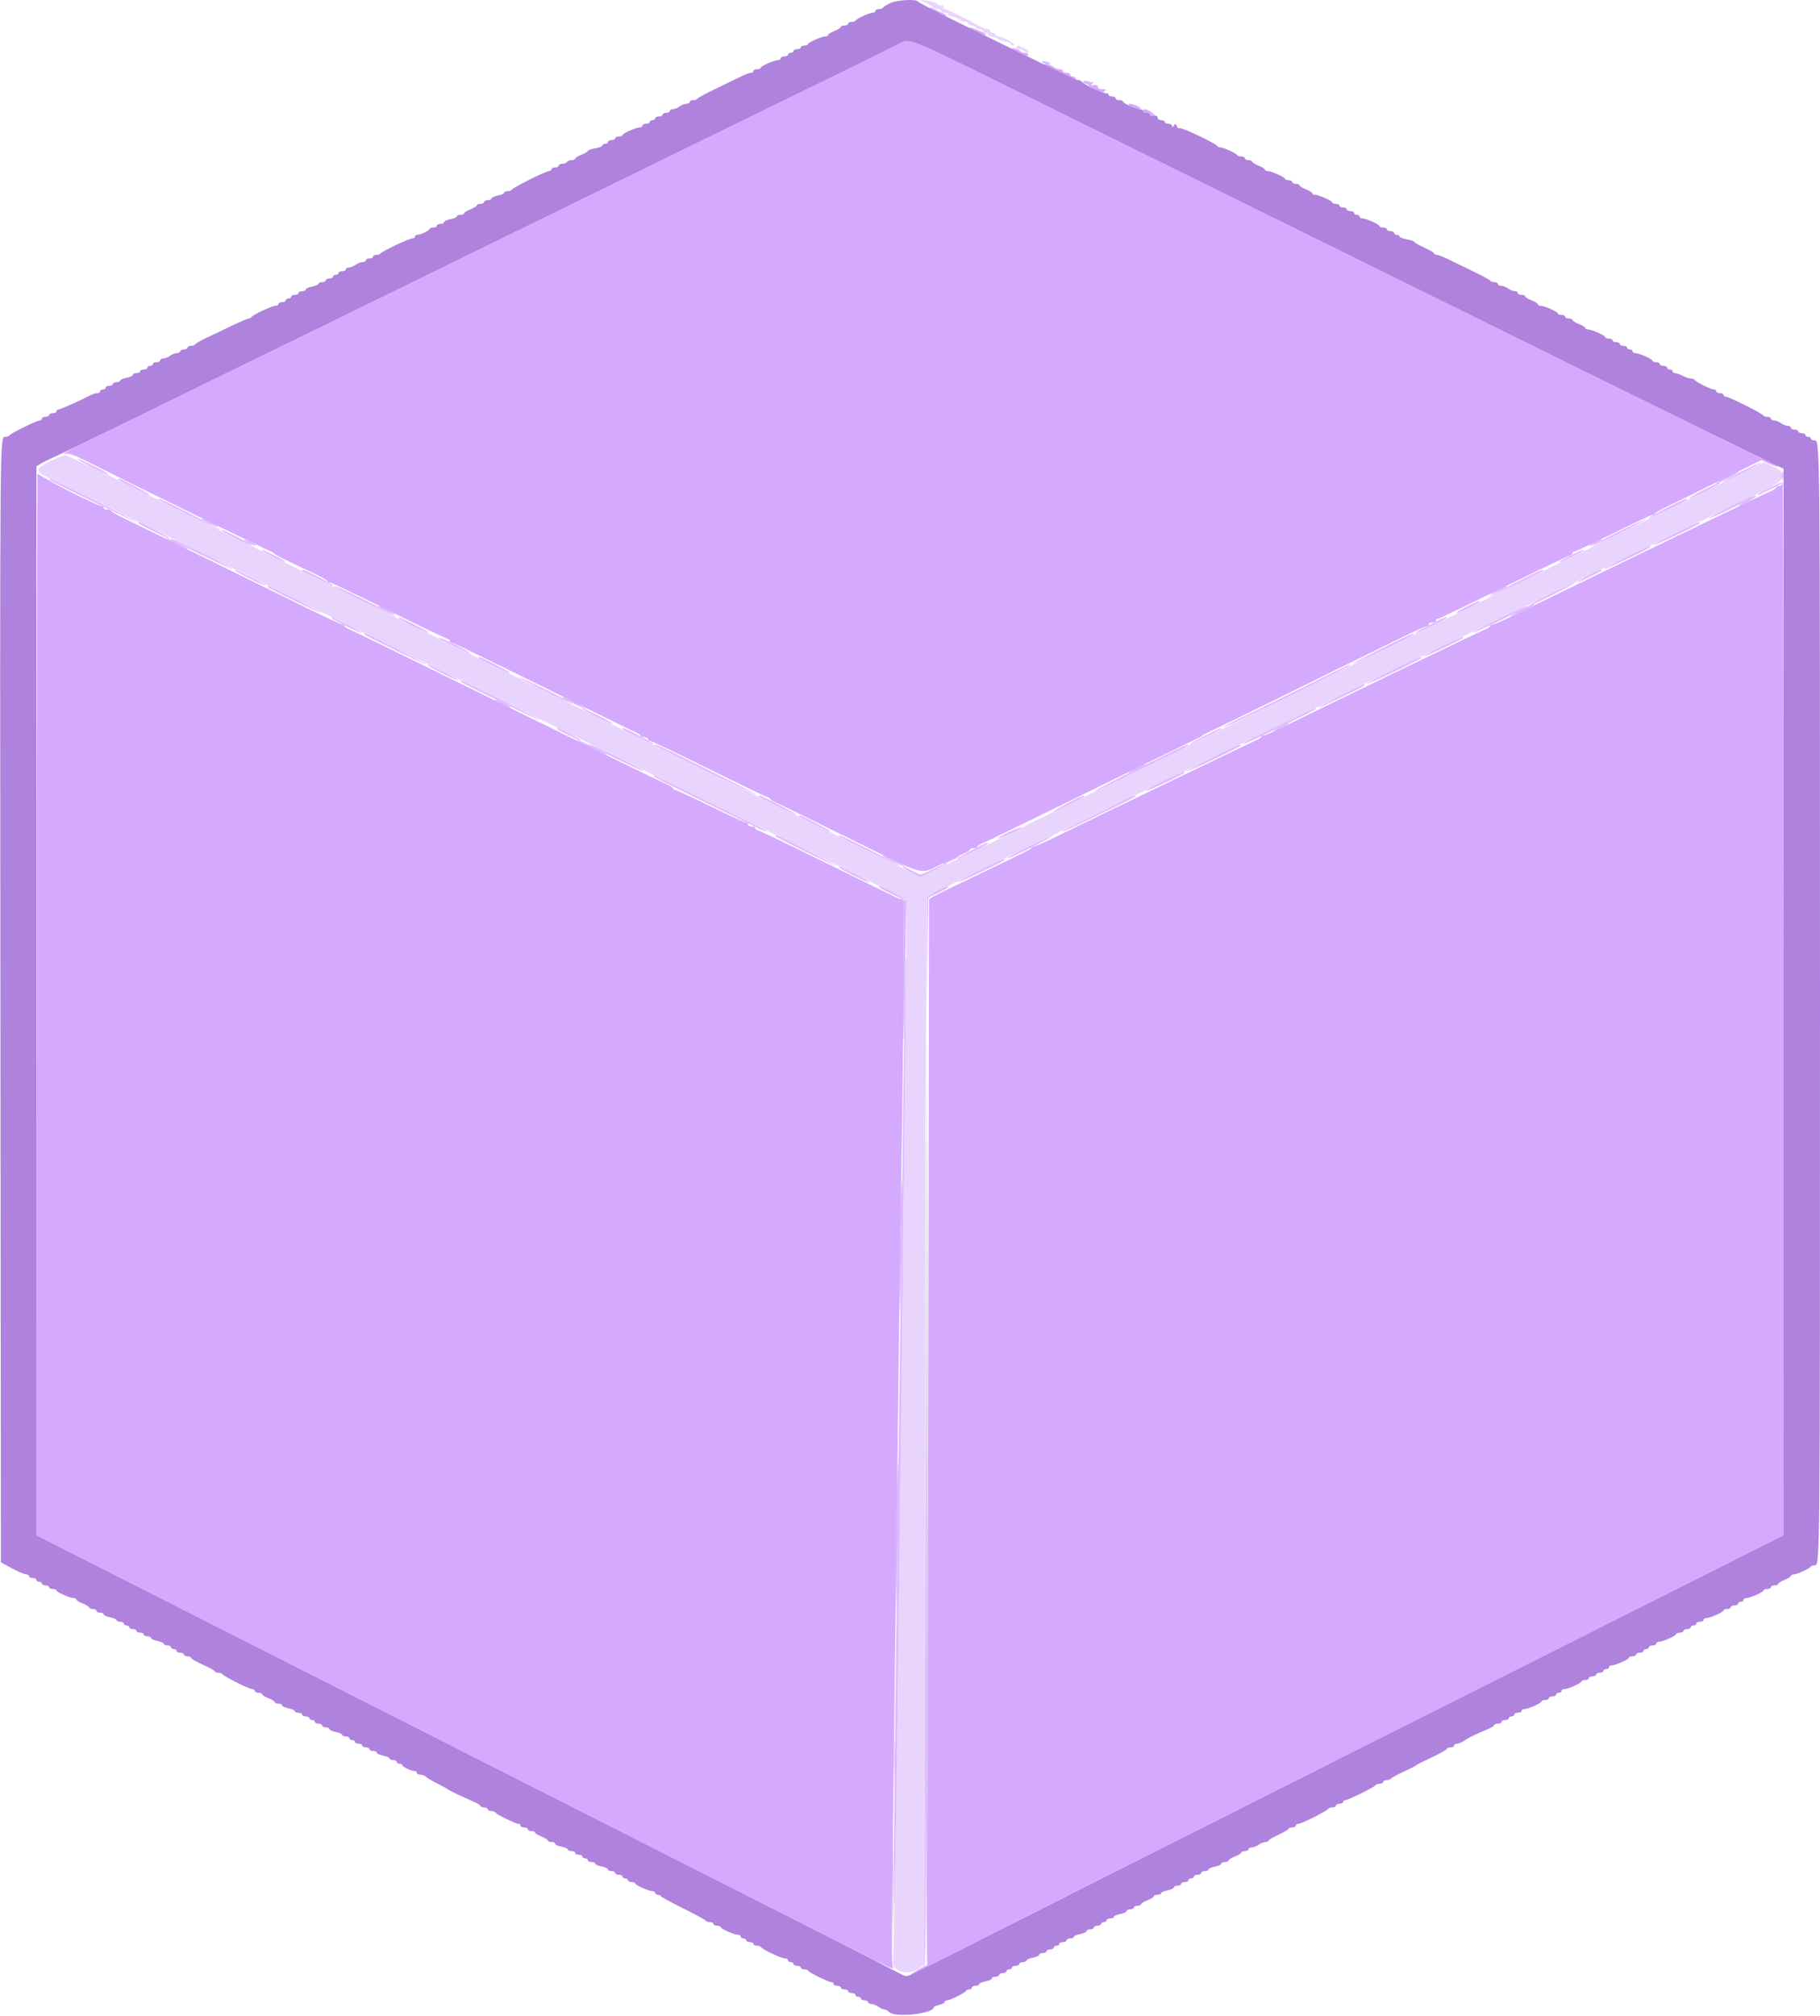 <?xml version="1.0" encoding="UTF-8" standalone="no"?>
<svg
   id="svg"
   version="1.1"
   width="400"
   height="442.963"
   viewBox="0, 0, 400,442.963"
   sodipodi:docname="qm.svg"
   inkscape:version="1.2.2 (b0a8486, 2022-12-01)"
   xmlns:inkscape="http://www.inkscape.org/namespaces/inkscape"
   xmlns:sodipodi="http://sodipodi.sourceforge.net/DTD/sodipodi-0.dtd"
   xmlns="http://www.w3.org/2000/svg"
   xmlns:svg="http://www.w3.org/2000/svg">
  <defs
     id="defs56" />
  <sodipodi:namedview
     id="namedview54"
     pagecolor="#505050"
     bordercolor="#eeeeee"
     borderopacity="1"
     inkscape:showpageshadow="0"
     inkscape:pageopacity="0"
     inkscape:pagecheckerboard="0"
     inkscape:deskcolor="#505050"
     showgrid="false"
     inkscape:zoom="1.2275"
     inkscape:cx="64.765784"
     inkscape:cy="185.33605"
     inkscape:window-width="931"
     inkscape:window-height="1036"
     inkscape:window-x="20"
     inkscape:window-y="20"
     inkscape:window-maximized="1"
     inkscape:current-layer="svg" />
  <g
     id="svgg"
     style="opacity:0.5">
    <path
       id="path0"
       d="M204.400 1.758 C 204.400 1.870,205.075 2.271,205.900 2.648 C 206.725 3.026,207.535 3.405,207.700 3.491 C 207.865 3.577,208.000 3.555,208.000 3.442 C 208.000 3.330,207.325 2.929,206.500 2.552 C 205.675 2.174,204.865 1.795,204.700 1.709 C 204.535 1.623,204.400 1.645,204.400 1.758 M213.295 6.207 C 213.786 6.733,216.800 7.983,216.800 7.661 C 216.800 7.496,216.125 7.100,215.300 6.782 C 214.475 6.464,213.620 6.133,213.400 6.047 C 213.180 5.961,213.133 6.033,213.295 6.207 M197.600 9.602 C 196.830 10.033,190.710 13.068,184.000 16.345 C 177.290 19.622,167.930 24.194,163.200 26.504 C 153.300 31.340,139.202 38.244,124.000 45.700 C 118.170 48.560,109.800 52.654,105.400 54.799 C 101.000 56.944,92.000 61.354,85.400 64.599 C 78.800 67.844,70.070 72.115,66.000 74.092 C 58.836 77.570,52.035 80.897,31.000 91.214 C 25.500 93.912,19.200 96.992,17.000 98.059 C 14.800 99.126,13.546 99.895,14.212 99.767 C 15.147 99.588,16.246 99.949,19.012 101.344 C 30.067 106.916,59.232 121.200,59.554 121.200 C 59.763 121.200,59.993 121.344,60.067 121.521 C 60.140 121.697,61.640 122.527,63.400 123.364 C 65.160 124.201,67.770 125.443,69.200 126.123 C 70.630 126.804,71.860 127.504,71.933 127.680 C 72.007 127.856,72.265 128.000,72.508 128.000 C 72.751 128.000,78.578 130.790,85.457 134.200 C 92.336 137.610,98.153 140.400,98.382 140.400 C 98.612 140.400,98.800 140.580,98.800 140.800 C 98.800 141.020,98.998 141.200,99.240 141.200 C 99.482 141.200,108.347 145.494,118.940 150.742 C 129.533 155.990,138.785 160.534,139.500 160.839 C 140.215 161.145,140.800 161.531,140.800 161.698 C 140.800 161.864,141.160 162.000,141.600 162.000 C 142.040 162.000,142.400 162.180,142.400 162.400 C 142.400 162.620,142.605 162.800,142.856 162.800 C 143.106 162.800,148.940 165.590,155.819 169.000 C 162.698 172.410,168.523 175.200,168.763 175.200 C 169.003 175.200,169.200 175.336,169.200 175.502 C 169.200 175.669,169.785 176.056,170.500 176.363 C 171.215 176.670,178.510 180.235,186.711 184.286 C 203.940 192.796,202.038 192.264,206.835 189.926 C 208.906 188.917,211.185 187.847,211.900 187.548 C 212.615 187.249,213.200 186.869,213.200 186.702 C 213.200 186.536,213.560 186.400,214.000 186.400 C 214.440 186.400,214.800 186.264,214.800 186.098 C 214.800 185.931,215.385 185.549,216.100 185.247 C 216.815 184.946,221.990 182.449,227.600 179.699 C 233.210 176.949,243.290 172.008,250.000 168.718 C 256.710 165.429,262.650 162.527,263.200 162.270 C 263.750 162.012,264.290 161.702,264.400 161.580 C 264.510 161.458,265.320 161.030,266.200 160.629 C 268.012 159.803,286.062 150.950,302.234 142.956 C 308.192 140.010,313.277 137.600,313.534 137.600 C 313.790 137.600,314.000 137.420,314.000 137.200 C 314.000 136.980,314.360 136.800,314.800 136.800 C 315.240 136.800,315.600 136.620,315.600 136.400 C 315.600 136.180,315.778 136.000,315.995 136.000 C 316.213 136.000,322.782 132.850,330.594 129.000 C 338.406 125.150,344.979 122.000,345.199 122.000 C 345.420 122.000,345.600 121.820,345.600 121.600 C 345.600 121.380,345.802 121.200,346.049 121.200 C 346.297 121.200,350.127 119.400,354.561 117.200 C 358.995 115.000,362.828 113.200,363.078 113.200 C 363.329 113.200,363.593 113.056,363.667 112.881 C 363.740 112.705,365.420 111.785,367.400 110.835 C 369.380 109.886,374.622 107.311,379.050 105.114 L 387.099 101.118 388.950 101.937 C 389.967 102.387,390.800 102.665,390.800 102.555 C 390.800 102.445,389.945 101.987,388.900 101.537 C 386.947 100.697,379.444 97.018,347.200 81.092 C 316.977 66.165,299.519 57.548,283.800 49.798 C 259.729 37.932,241.839 29.105,220.662 18.646 C 199.765 8.327,199.832 8.353,197.600 9.602 M222.400 10.619 C 222.400 10.698,223.075 11.071,223.900 11.448 C 224.725 11.826,225.535 12.205,225.700 12.291 C 225.865 12.377,226.000 12.257,226.000 12.024 C 226.000 11.791,225.651 11.600,225.224 11.600 C 224.797 11.600,224.349 11.442,224.230 11.248 C 224.014 10.899,222.400 10.344,222.400 10.619 M229.600 14.163 C 229.600 14.282,230.455 14.767,231.500 15.239 C 232.545 15.712,234.075 16.440,234.900 16.857 C 235.725 17.275,236.400 17.433,236.400 17.208 C 236.400 16.984,236.130 16.800,235.800 16.800 C 235.470 16.800,235.200 16.620,235.200 16.400 C 235.200 16.180,234.840 16.000,234.400 16.000 C 233.960 16.000,233.600 15.820,233.600 15.600 C 233.600 15.380,233.276 15.200,232.880 15.200 C 232.484 15.200,231.989 15.040,231.780 14.845 C 231.306 14.402,229.600 13.869,229.600 14.163 M239.264 18.352 C 238.879 18.596,239.325 18.990,240.834 19.742 C 241.993 20.320,243.029 20.704,243.137 20.596 C 243.245 20.488,243.078 20.397,242.767 20.394 C 242.300 20.389,242.306 20.319,242.800 20.000 C 243.268 19.698,243.157 19.611,242.300 19.606 C 241.636 19.602,241.240 19.402,241.300 19.100 C 241.363 18.783,241.033 18.643,240.400 18.718 C 239.609 18.811,239.526 18.750,240.000 18.424 C 240.718 17.931,240.033 17.864,239.264 18.352 M248.000 22.971 C 248.000 23.384,250.414 24.301,250.621 23.967 C 250.746 23.764,250.376 23.419,249.798 23.199 C 248.685 22.776,248.000 22.689,248.000 22.971 M251.200 24.400 C 251.200 24.620,251.560 24.800,252.000 24.800 C 252.440 24.800,252.800 24.980,252.800 25.200 C 252.800 25.420,253.115 25.596,253.500 25.591 C 254.067 25.584,254.010 25.434,253.200 24.800 C 252.112 23.949,251.200 23.766,251.200 24.400 M8.050 220.400 L 8.006 337.400 20.503 343.734 C 76.466 372.097,92.728 380.342,109.000 388.602 C 116.480 392.399,129.080 398.787,137.000 402.799 C 166.241 417.609,185.551 427.400,191.141 430.252 C 194.298 431.862,196.657 432.910,196.383 432.579 C 195.861 431.951,195.852 433.493,196.821 355.400 C 197.029 338.680,197.369 310.870,197.577 293.600 C 197.785 276.330,198.055 257.700,198.175 252.200 C 198.296 246.700,198.464 232.265,198.549 220.123 L 198.702 198.046 196.451 196.962 C 195.213 196.366,188.041 192.846,180.513 189.139 C 172.985 185.433,166.640 182.400,166.413 182.400 C 166.186 182.400,166.000 182.220,166.000 182.000 C 166.000 181.780,165.640 181.600,165.200 181.600 C 164.760 181.600,164.400 181.420,164.400 181.200 C 164.400 180.980,164.211 180.800,163.981 180.800 C 163.750 180.800,160.239 179.180,156.178 177.200 C 152.117 175.220,148.616 173.600,148.398 173.600 C 148.179 173.600,148.000 173.464,148.000 173.298 C 148.000 173.131,147.415 172.744,146.700 172.437 C 145.391 171.875,134.185 166.408,112.400 155.706 C 82.834 141.180,78.119 138.876,76.900 138.357 C 76.185 138.053,75.600 137.669,75.600 137.502 C 75.600 137.336,75.387 137.200,75.127 137.200 C 74.867 137.200,69.962 134.881,64.227 132.047 C 51.915 125.963,32.330 116.351,27.800 114.169 C 26.040 113.321,24.540 112.486,24.467 112.314 C 24.393 112.141,23.988 112.000,23.567 112.000 C 23.145 112.000,22.800 111.820,22.800 111.600 C 22.800 111.380,22.580 111.200,22.311 111.200 C 21.328 111.200,8.416 104.588,8.257 104.003 C 8.167 103.671,8.073 156.050,8.050 220.400 M391.600 106.400 C 391.600 106.620,391.330 106.800,391.000 106.800 C 390.670 106.800,390.400 106.936,390.400 107.102 C 390.400 107.269,389.815 107.660,389.100 107.971 C 387.882 108.502,380.679 111.956,368.600 117.801 C 365.740 119.185,360.880 121.529,357.800 123.009 C 354.720 124.490,348.240 127.635,343.400 130.000 C 329.449 136.815,328.631 137.200,328.101 137.200 C 327.826 137.200,327.600 137.336,327.600 137.502 C 327.600 137.669,327.015 138.058,326.300 138.368 C 323.777 139.463,288.860 156.334,281.876 159.834 C 279.938 160.805,278.093 161.600,277.776 161.600 C 277.459 161.600,277.200 161.736,277.200 161.902 C 277.200 162.069,276.615 162.460,275.900 162.772 C 275.185 163.084,271.090 165.034,266.800 167.106 C 258.626 171.054,254.381 173.099,243.800 178.192 C 240.280 179.886,235.240 182.337,232.600 183.640 C 229.960 184.942,227.590 186.006,227.333 186.004 C 227.077 186.002,226.807 186.136,226.733 186.302 C 226.586 186.636,224.913 187.474,213.800 192.779 C 209.620 194.775,205.750 196.665,205.200 196.979 L 204.200 197.550 204.000 314.673 L 203.800 431.797 201.800 432.889 C 200.700 433.490,199.962 433.986,200.159 433.991 C 200.357 433.996,201.977 433.211,203.759 432.248 C 207.418 430.269,231.417 418.153,295.400 385.982 C 319.600 373.814,351.233 357.906,365.695 350.629 L 391.989 337.400 391.995 221.700 C 391.998 158.065,391.910 106.000,391.800 106.000 C 391.690 106.000,391.600 106.180,391.600 106.400 "
       stroke="none"
       fill="#ab54fb"
       fill-rule="evenodd" />
    <path
       id="path1"
       d="M195.600 0.697 C 194.830 1.070,194.140 1.516,194.067 1.688 C 193.993 1.859,193.588 2.000,193.167 2.000 C 192.745 2.000,192.400 2.180,192.400 2.400 C 192.400 2.620,192.136 2.800,191.814 2.800 C 191.090 2.800,188.249 4.089,188.067 4.500 C 187.993 4.665,187.588 4.800,187.167 4.800 C 186.745 4.800,186.400 4.980,186.400 5.200 C 186.400 5.420,186.040 5.600,185.600 5.600 C 185.160 5.600,184.800 5.746,184.800 5.925 C 184.800 6.104,184.170 6.498,183.400 6.800 C 182.630 7.102,182.000 7.496,182.000 7.675 C 182.000 7.854,181.731 8.000,181.403 8.000 C 180.569 8.000,177.600 9.323,177.600 9.694 C 177.600 9.862,177.240 10.000,176.800 10.000 C 176.360 10.000,176.000 10.180,176.000 10.400 C 176.000 10.620,175.640 10.800,175.200 10.800 C 174.760 10.800,174.400 10.980,174.400 11.200 C 174.400 11.420,174.130 11.600,173.800 11.600 C 173.470 11.600,173.200 11.780,173.200 12.000 C 173.200 12.220,172.840 12.400,172.400 12.400 C 171.960 12.400,171.600 12.580,171.600 12.800 C 171.600 13.020,171.331 13.200,171.003 13.200 C 170.169 13.200,167.200 14.523,167.200 14.894 C 167.200 15.062,166.840 15.200,166.400 15.200 C 165.960 15.200,165.600 15.380,165.600 15.600 C 165.600 15.820,165.347 16.000,165.038 16.000 C 164.729 16.000,163.784 16.345,162.938 16.766 C 162.092 17.187,159.600 18.396,157.400 19.453 C 155.200 20.509,153.340 21.515,153.267 21.687 C 153.193 21.859,152.788 22.000,152.367 22.000 C 151.945 22.000,151.600 22.180,151.600 22.400 C 151.600 22.620,151.274 22.800,150.876 22.800 C 150.479 22.800,149.804 23.064,149.376 23.387 C 148.949 23.710,148.285 23.980,147.900 23.987 C 147.515 23.994,147.200 24.180,147.200 24.400 C 147.200 24.620,146.840 24.800,146.400 24.800 C 145.960 24.800,145.600 24.980,145.600 25.200 C 145.600 25.420,145.240 25.600,144.800 25.600 C 144.360 25.600,144.000 25.780,144.000 26.000 C 144.000 26.220,143.730 26.400,143.400 26.400 C 143.070 26.400,142.800 26.580,142.800 26.800 C 142.800 27.020,142.440 27.200,142.000 27.200 C 141.560 27.200,141.200 27.380,141.200 27.600 C 141.200 27.820,140.931 28.000,140.603 28.000 C 139.769 28.000,136.800 29.323,136.800 29.694 C 136.800 29.862,136.440 30.000,136.000 30.000 C 135.560 30.000,135.200 30.180,135.200 30.400 C 135.200 30.620,134.840 30.800,134.400 30.800 C 133.960 30.800,133.600 30.980,133.600 31.200 C 133.600 31.420,133.330 31.600,133.000 31.600 C 132.670 31.600,132.400 31.764,132.400 31.965 C 132.400 32.166,131.680 32.451,130.800 32.600 C 129.920 32.749,129.200 33.001,129.200 33.161 C 129.200 33.320,128.570 33.698,127.800 34.000 C 127.030 34.302,126.400 34.696,126.400 34.875 C 126.400 35.054,126.051 35.200,125.624 35.200 C 125.197 35.200,124.736 35.380,124.600 35.600 C 124.464 35.820,124.003 36.000,123.576 36.000 C 123.149 36.000,122.800 36.180,122.800 36.400 C 122.800 36.620,122.440 36.800,122.000 36.800 C 121.560 36.800,121.200 36.980,121.200 37.200 C 121.200 37.420,120.945 37.600,120.634 37.600 C 119.963 37.600,112.660 41.266,112.467 41.700 C 112.393 41.865,111.988 42.000,111.567 42.000 C 111.145 42.000,110.800 42.160,110.800 42.355 C 110.800 42.551,110.170 42.829,109.400 42.974 C 108.630 43.118,108.000 43.408,108.000 43.618 C 108.000 43.828,107.640 44.000,107.200 44.000 C 106.760 44.000,106.400 44.180,106.400 44.400 C 106.400 44.620,106.040 44.800,105.600 44.800 C 105.160 44.800,104.800 44.946,104.800 45.125 C 104.800 45.304,104.170 45.698,103.400 46.000 C 102.630 46.302,102.000 46.696,102.000 46.875 C 102.000 47.054,101.640 47.200,101.200 47.200 C 100.760 47.200,100.400 47.360,100.400 47.555 C 100.400 47.751,99.770 48.029,99.000 48.174 C 98.230 48.318,97.600 48.608,97.600 48.818 C 97.600 49.028,97.240 49.200,96.800 49.200 C 96.360 49.200,96.000 49.380,96.000 49.600 C 96.000 49.820,95.640 50.000,95.200 50.000 C 94.760 50.000,94.399 50.135,94.397 50.300 C 94.393 50.659,92.456 51.600,91.720 51.600 C 91.434 51.600,91.200 51.780,91.200 52.000 C 91.200 52.220,90.940 52.400,90.621 52.400 C 89.906 52.400,83.850 55.266,83.667 55.691 C 83.593 55.861,83.188 56.000,82.767 56.000 C 82.345 56.000,82.000 56.180,82.000 56.400 C 82.000 56.620,81.640 56.800,81.200 56.800 C 80.760 56.800,80.400 56.980,80.400 57.200 C 80.400 57.420,80.074 57.600,79.676 57.600 C 79.279 57.600,78.604 57.864,78.176 58.187 C 77.749 58.510,77.085 58.780,76.700 58.787 C 76.315 58.794,76.000 58.980,76.000 59.200 C 76.000 59.420,75.640 59.600,75.200 59.600 C 74.760 59.600,74.400 59.780,74.400 60.000 C 74.400 60.220,74.130 60.400,73.800 60.400 C 73.470 60.400,73.200 60.580,73.200 60.800 C 73.200 61.020,72.840 61.200,72.400 61.200 C 71.960 61.200,71.600 61.380,71.600 61.600 C 71.600 61.820,71.240 62.000,70.800 62.000 C 70.360 62.000,70.000 62.160,70.000 62.355 C 70.000 62.551,69.370 62.829,68.600 62.974 C 67.830 63.118,67.200 63.408,67.200 63.618 C 67.200 63.828,66.840 64.000,66.400 64.000 C 65.960 64.000,65.600 64.180,65.600 64.400 C 65.600 64.620,65.240 64.800,64.800 64.800 C 64.360 64.800,64.000 64.980,64.000 65.200 C 64.000 65.420,63.730 65.600,63.400 65.600 C 63.070 65.600,62.800 65.780,62.800 66.000 C 62.800 66.220,62.440 66.400,62.000 66.400 C 61.560 66.400,61.200 66.580,61.200 66.800 C 61.200 67.020,60.903 67.200,60.540 67.200 C 59.763 67.200,55.461 69.228,55.267 69.685 C 55.193 69.858,54.930 70.000,54.681 70.000 C 54.432 70.000,52.692 70.740,50.814 71.644 C 48.936 72.548,46.410 73.756,45.200 74.329 C 43.990 74.902,42.940 75.512,42.867 75.685 C 42.793 75.858,42.388 76.000,41.967 76.000 C 41.545 76.000,41.200 76.180,41.200 76.400 C 41.200 76.620,40.840 76.800,40.400 76.800 C 39.960 76.800,39.600 76.980,39.600 77.200 C 39.600 77.420,39.274 77.600,38.876 77.600 C 38.479 77.600,37.804 77.864,37.376 78.187 C 36.949 78.510,36.285 78.780,35.900 78.787 C 35.515 78.794,35.200 78.980,35.200 79.200 C 35.200 79.420,34.840 79.600,34.400 79.600 C 33.960 79.600,33.600 79.780,33.600 80.000 C 33.600 80.220,33.330 80.400,33.000 80.400 C 32.670 80.400,32.400 80.580,32.400 80.800 C 32.400 81.020,32.040 81.200,31.600 81.200 C 31.160 81.200,30.800 81.380,30.800 81.600 C 30.800 81.820,30.440 82.000,30.000 82.000 C 29.560 82.000,29.200 82.172,29.200 82.382 C 29.200 82.592,28.570 82.882,27.800 83.026 C 27.030 83.171,26.400 83.449,26.400 83.645 C 26.400 83.840,26.040 84.000,25.600 84.000 C 25.160 84.000,24.800 84.180,24.800 84.400 C 24.800 84.620,24.440 84.800,24.000 84.800 C 23.560 84.800,23.200 84.980,23.200 85.200 C 23.200 85.420,22.930 85.600,22.600 85.600 C 22.270 85.600,22.000 85.780,22.000 86.000 C 22.000 86.220,21.728 86.400,21.395 86.400 C 21.062 86.400,20.477 86.561,20.095 86.758 C 17.642 88.021,13.217 90.000,12.844 90.000 C 12.600 90.000,12.400 90.180,12.400 90.400 C 12.400 90.620,12.040 90.800,11.600 90.800 C 11.160 90.800,10.800 90.980,10.800 91.200 C 10.800 91.420,10.440 91.600,10.000 91.600 C 9.560 91.600,9.200 91.780,9.200 92.000 C 9.200 92.220,8.988 92.400,8.730 92.400 C 8.096 92.400,2.235 95.291,2.067 95.686 C 1.993 95.859,1.592 96.000,1.174 96.000 C -0.051 96.000,-0.023 92.717,0.091 220.575 L 0.200 343.350 2.600 344.649 C 3.920 345.364,5.315 345.960,5.700 345.974 C 6.085 345.988,6.400 346.180,6.400 346.400 C 6.400 346.620,6.760 346.800,7.200 346.800 C 7.640 346.800,8.000 346.980,8.000 347.200 C 8.000 347.420,8.270 347.600,8.600 347.600 C 8.930 347.600,9.200 347.780,9.200 348.000 C 9.200 348.220,9.560 348.400,10.000 348.400 C 10.440 348.400,10.800 348.580,10.800 348.800 C 10.800 349.020,11.160 349.200,11.600 349.200 C 12.040 349.200,12.400 349.338,12.400 349.506 C 12.400 349.877,15.369 351.200,16.203 351.200 C 16.531 351.200,16.800 351.346,16.800 351.525 C 16.800 351.704,17.430 352.098,18.200 352.400 C 18.970 352.702,19.600 353.096,19.600 353.275 C 19.600 353.454,19.960 353.600,20.400 353.600 C 20.840 353.600,21.200 353.780,21.200 354.000 C 21.200 354.220,21.560 354.400,22.000 354.400 C 22.440 354.400,22.800 354.572,22.800 354.782 C 22.800 354.992,23.430 355.282,24.200 355.426 C 24.970 355.571,25.600 355.849,25.600 356.045 C 25.600 356.240,25.960 356.400,26.400 356.400 C 26.840 356.400,27.200 356.580,27.200 356.800 C 27.200 357.020,27.470 357.200,27.800 357.200 C 28.130 357.200,28.400 357.380,28.400 357.600 C 28.400 357.820,28.760 358.000,29.200 358.000 C 29.640 358.000,30.000 358.180,30.000 358.400 C 30.000 358.620,30.360 358.800,30.800 358.800 C 31.240 358.800,31.600 358.980,31.600 359.200 C 31.600 359.420,31.960 359.600,32.400 359.600 C 32.840 359.600,33.200 359.772,33.200 359.982 C 33.200 360.192,33.830 360.482,34.600 360.626 C 35.370 360.771,36.000 361.049,36.000 361.245 C 36.000 361.440,36.360 361.600,36.800 361.600 C 37.240 361.600,37.600 361.780,37.600 362.000 C 37.600 362.220,37.870 362.400,38.200 362.400 C 38.530 362.400,38.800 362.580,38.800 362.800 C 38.800 363.020,39.160 363.200,39.600 363.200 C 40.040 363.200,40.400 363.380,40.400 363.600 C 40.400 363.820,40.760 364.000,41.200 364.000 C 41.640 364.000,42.000 364.154,42.000 364.343 C 42.000 364.531,43.170 365.206,44.599 365.843 C 46.029 366.479,47.199 367.135,47.199 367.300 C 47.200 367.465,47.545 367.600,47.967 367.600 C 48.388 367.600,48.793 367.735,48.867 367.900 C 49.063 368.341,54.740 371.200,55.420 371.200 C 55.739 371.200,56.000 371.380,56.000 371.600 C 56.000 371.820,56.360 372.000,56.800 372.000 C 57.240 372.000,57.600 372.146,57.600 372.325 C 57.600 372.504,58.230 372.898,59.000 373.200 C 59.770 373.502,60.400 373.896,60.400 374.075 C 60.400 374.254,60.760 374.400,61.200 374.400 C 61.640 374.400,62.000 374.572,62.000 374.782 C 62.000 374.992,62.630 375.282,63.400 375.426 C 64.170 375.571,64.800 375.849,64.800 376.045 C 64.800 376.240,65.160 376.400,65.600 376.400 C 66.040 376.400,66.400 376.580,66.400 376.800 C 66.400 377.020,66.760 377.200,67.200 377.200 C 67.640 377.200,68.000 377.380,68.000 377.600 C 68.000 377.820,68.270 378.000,68.600 378.000 C 68.930 378.000,69.200 378.180,69.200 378.400 C 69.200 378.620,69.560 378.800,70.000 378.800 C 70.440 378.800,70.800 378.980,70.800 379.200 C 70.800 379.420,71.160 379.600,71.600 379.600 C 72.040 379.600,72.400 379.772,72.400 379.982 C 72.400 380.192,73.030 380.482,73.800 380.626 C 74.570 380.771,75.200 381.049,75.200 381.245 C 75.200 381.440,75.560 381.600,76.000 381.600 C 76.440 381.600,76.800 381.780,76.800 382.000 C 76.800 382.220,77.070 382.400,77.400 382.400 C 77.730 382.400,78.000 382.580,78.000 382.800 C 78.000 383.020,78.360 383.200,78.800 383.200 C 79.240 383.200,79.600 383.380,79.600 383.600 C 79.600 383.820,79.960 384.000,80.400 384.000 C 80.840 384.000,81.200 384.180,81.200 384.400 C 81.200 384.620,81.560 384.800,82.000 384.800 C 82.440 384.800,82.800 384.972,82.800 385.182 C 82.800 385.392,83.430 385.682,84.200 385.826 C 84.970 385.971,85.600 386.249,85.600 386.445 C 85.600 386.640,85.960 386.800,86.400 386.800 C 86.840 386.800,87.200 386.980,87.200 387.200 C 87.200 387.420,87.470 387.600,87.800 387.600 C 88.130 387.600,88.401 387.735,88.403 387.900 C 88.407 388.259,90.344 389.200,91.080 389.200 C 91.366 389.200,91.600 389.380,91.600 389.600 C 91.600 389.820,91.947 390.000,92.371 390.000 C 92.796 390.000,93.381 390.226,93.671 390.502 C 93.962 390.779,95.100 391.451,96.200 391.997 C 97.300 392.543,98.290 393.091,98.400 393.215 C 98.591 393.430,101.520 394.828,104.300 396.032 C 105.015 396.342,105.600 396.731,105.600 396.898 C 105.600 397.064,105.960 397.200,106.400 397.200 C 106.840 397.200,107.200 397.380,107.200 397.600 C 107.200 397.820,107.545 398.000,107.967 398.000 C 108.388 398.000,108.793 398.142,108.867 398.315 C 109.032 398.705,113.309 400.800,113.940 400.800 C 114.193 400.800,114.400 400.980,114.400 401.200 C 114.400 401.420,114.760 401.600,115.200 401.600 C 115.640 401.600,116.000 401.780,116.000 402.000 C 116.000 402.220,116.360 402.400,116.800 402.400 C 117.240 402.400,117.600 402.546,117.600 402.725 C 117.600 402.904,118.230 403.298,119.000 403.600 C 119.770 403.902,120.400 404.296,120.400 404.475 C 120.400 404.654,120.760 404.800,121.200 404.800 C 121.640 404.800,122.000 404.972,122.000 405.182 C 122.000 405.392,122.630 405.682,123.400 405.826 C 124.170 405.971,124.800 406.249,124.800 406.445 C 124.800 406.640,125.160 406.800,125.600 406.800 C 126.040 406.800,126.400 406.980,126.400 407.200 C 126.400 407.420,126.760 407.600,127.200 407.600 C 127.640 407.600,128.000 407.780,128.000 408.000 C 128.000 408.220,128.270 408.400,128.600 408.400 C 128.930 408.400,129.200 408.580,129.200 408.800 C 129.200 409.020,129.560 409.200,130.000 409.200 C 130.440 409.200,130.800 409.360,130.800 409.555 C 130.800 409.751,131.430 410.029,132.200 410.174 C 132.970 410.318,133.600 410.608,133.600 410.818 C 133.600 411.028,133.960 411.200,134.400 411.200 C 134.840 411.200,135.200 411.380,135.200 411.600 C 135.200 411.820,135.560 412.000,136.000 412.000 C 136.440 412.000,136.800 412.180,136.800 412.400 C 136.800 412.620,137.070 412.800,137.400 412.800 C 137.730 412.800,138.000 412.980,138.000 413.200 C 138.000 413.420,138.360 413.600,138.800 413.600 C 139.240 413.600,139.600 413.738,139.600 413.906 C 139.600 414.277,142.569 415.600,143.403 415.600 C 143.731 415.600,144.000 415.780,144.000 416.000 C 144.000 416.220,144.255 416.400,144.567 416.400 C 144.878 416.400,145.193 416.544,145.267 416.719 C 145.340 416.895,147.560 418.110,150.200 419.419 C 152.840 420.729,155.060 421.935,155.133 422.100 C 155.207 422.265,155.612 422.400,156.033 422.400 C 156.455 422.400,156.800 422.580,156.800 422.800 C 156.800 423.020,157.160 423.200,157.600 423.200 C 158.040 423.200,158.400 423.338,158.400 423.506 C 158.400 423.877,161.369 425.200,162.203 425.200 C 162.531 425.200,162.800 425.380,162.800 425.600 C 162.800 425.820,163.070 426.000,163.400 426.000 C 163.730 426.000,164.000 426.180,164.000 426.400 C 164.000 426.620,164.360 426.800,164.800 426.800 C 165.240 426.800,165.600 426.980,165.600 427.200 C 165.600 427.420,165.945 427.600,166.367 427.600 C 166.788 427.600,167.193 427.742,167.267 427.915 C 167.461 428.372,171.763 430.400,172.540 430.400 C 172.903 430.400,173.200 430.580,173.200 430.800 C 173.200 431.020,173.470 431.200,173.800 431.200 C 174.130 431.200,174.400 431.380,174.400 431.600 C 174.400 431.820,174.760 432.000,175.200 432.000 C 175.640 432.000,176.000 432.180,176.000 432.400 C 176.000 432.620,176.345 432.800,176.767 432.800 C 177.188 432.800,177.593 432.942,177.667 433.115 C 177.832 433.505,182.109 435.600,182.740 435.600 C 182.993 435.600,183.200 435.780,183.200 436.000 C 183.200 436.220,183.560 436.400,184.000 436.400 C 184.440 436.400,184.800 436.580,184.800 436.800 C 184.800 437.020,185.160 437.200,185.600 437.200 C 186.040 437.200,186.400 437.380,186.400 437.600 C 186.400 437.820,186.760 438.000,187.200 438.000 C 187.640 438.000,188.000 438.180,188.000 438.400 C 188.000 438.620,188.270 438.800,188.600 438.800 C 188.930 438.800,189.200 438.980,189.200 439.200 C 189.200 439.420,189.560 439.600,190.000 439.600 C 190.440 439.600,190.800 439.780,190.800 440.000 C 190.800 440.220,191.126 440.400,191.524 440.400 C 191.921 440.400,192.596 440.664,193.024 440.987 C 193.451 441.310,194.038 441.580,194.329 441.587 C 194.619 441.594,195.127 441.870,195.457 442.200 C 196.716 443.459,205.200 442.534,205.200 441.137 C 205.200 440.987,205.740 440.745,206.400 440.600 C 207.060 440.455,207.600 440.171,207.600 439.968 C 207.600 439.766,207.853 439.600,208.162 439.600 C 208.828 439.600,212.141 437.932,212.333 437.500 C 212.407 437.335,212.722 437.200,213.033 437.200 C 213.345 437.200,213.600 437.020,213.600 436.800 C 213.600 436.580,213.960 436.400,214.400 436.400 C 214.840 436.400,215.200 436.240,215.200 436.045 C 215.200 435.849,215.830 435.571,216.600 435.426 C 217.370 435.282,218.000 434.992,218.000 434.782 C 218.000 434.572,218.360 434.400,218.800 434.400 C 219.240 434.400,219.600 434.220,219.600 434.000 C 219.600 433.780,219.960 433.600,220.400 433.600 C 220.840 433.600,221.200 433.420,221.200 433.200 C 221.200 432.980,221.470 432.800,221.800 432.800 C 222.130 432.800,222.400 432.620,222.400 432.400 C 222.400 432.180,222.760 432.000,223.200 432.000 C 223.640 432.000,224.000 431.820,224.000 431.600 C 224.000 431.380,224.360 431.200,224.800 431.200 C 225.240 431.200,225.600 431.040,225.600 430.845 C 225.600 430.649,226.230 430.371,227.000 430.226 C 227.770 430.082,228.400 429.792,228.400 429.582 C 228.400 429.372,228.760 429.200,229.200 429.200 C 229.640 429.200,230.000 429.020,230.000 428.800 C 230.000 428.580,230.360 428.400,230.800 428.400 C 231.240 428.400,231.600 428.220,231.600 428.000 C 231.600 427.780,231.870 427.600,232.200 427.600 C 232.530 427.600,232.800 427.420,232.800 427.200 C 232.800 426.980,233.160 426.800,233.600 426.800 C 234.040 426.800,234.400 426.620,234.400 426.400 C 234.400 426.180,234.760 426.000,235.200 426.000 C 235.640 426.000,236.000 425.840,236.000 425.645 C 236.000 425.449,236.630 425.171,237.400 425.026 C 238.170 424.882,238.800 424.592,238.800 424.382 C 238.800 424.172,239.160 424.000,239.600 424.000 C 240.040 424.000,240.400 423.820,240.400 423.600 C 240.400 423.380,240.760 423.200,241.200 423.200 C 241.640 423.200,242.000 423.020,242.000 422.800 C 242.000 422.580,242.270 422.400,242.600 422.400 C 242.930 422.400,243.200 422.220,243.200 422.000 C 243.200 421.780,243.560 421.600,244.000 421.600 C 244.440 421.600,244.800 421.440,244.800 421.245 C 244.800 421.049,245.430 420.771,246.200 420.626 C 246.970 420.482,247.600 420.192,247.600 419.982 C 247.600 419.772,247.960 419.600,248.400 419.600 C 248.840 419.600,249.200 419.420,249.200 419.200 C 249.200 418.980,249.560 418.800,250.000 418.800 C 250.440 418.800,250.800 418.654,250.800 418.475 C 250.800 418.296,251.430 417.902,252.200 417.600 C 252.970 417.298,253.600 416.904,253.600 416.725 C 253.600 416.546,253.960 416.400,254.400 416.400 C 254.840 416.400,255.200 416.240,255.200 416.045 C 255.200 415.849,255.830 415.571,256.600 415.426 C 257.370 415.282,258.000 414.992,258.000 414.782 C 258.000 414.572,258.360 414.400,258.800 414.400 C 259.240 414.400,259.600 414.220,259.600 414.000 C 259.600 413.780,259.960 413.600,260.400 413.600 C 260.840 413.600,261.200 413.420,261.200 413.200 C 261.200 412.980,261.470 412.800,261.800 412.800 C 262.130 412.800,262.400 412.620,262.400 412.400 C 262.400 412.180,262.760 412.000,263.200 412.000 C 263.640 412.000,264.000 411.820,264.000 411.600 C 264.000 411.380,264.360 411.200,264.800 411.200 C 265.240 411.200,265.600 411.040,265.600 410.845 C 265.600 410.649,266.230 410.371,267.000 410.226 C 267.770 410.082,268.400 409.792,268.400 409.582 C 268.400 409.372,268.760 409.200,269.200 409.200 C 269.640 409.200,270.000 409.054,270.000 408.875 C 270.000 408.696,270.630 408.302,271.400 408.000 C 272.170 407.698,272.800 407.304,272.800 407.125 C 272.800 406.946,273.160 406.800,273.600 406.800 C 274.040 406.800,274.400 406.620,274.400 406.400 C 274.400 406.180,274.726 406.000,275.124 406.000 C 275.521 406.000,276.196 405.736,276.624 405.413 C 277.051 405.090,277.715 404.820,278.100 404.813 C 278.485 404.806,278.801 404.665,278.801 404.500 C 278.802 404.335,279.792 403.750,281.000 403.200 C 282.208 402.650,283.198 402.065,283.199 401.900 C 283.199 401.735,283.560 401.600,284.000 401.600 C 284.440 401.600,284.800 401.420,284.800 401.200 C 284.800 400.980,285.061 400.800,285.380 400.800 C 286.060 400.800,291.737 397.941,291.933 397.500 C 292.007 397.335,292.412 397.200,292.833 397.200 C 293.255 397.200,293.600 397.020,293.600 396.800 C 293.600 396.580,293.960 396.400,294.400 396.400 C 294.840 396.400,295.200 396.220,295.200 396.000 C 295.200 395.780,295.412 395.600,295.670 395.600 C 296.304 395.600,302.165 392.709,302.333 392.314 C 302.407 392.141,302.812 392.000,303.233 392.000 C 303.655 392.000,304.000 391.820,304.000 391.600 C 304.000 391.380,304.345 391.200,304.767 391.200 C 305.188 391.200,305.593 391.065,305.667 390.900 C 305.740 390.735,306.970 390.060,308.400 389.400 C 309.830 388.740,311.090 388.096,311.200 387.970 C 311.310 387.843,312.885 387.041,314.700 386.188 C 316.515 385.334,318.000 384.492,318.000 384.318 C 318.000 384.143,318.360 384.000,318.800 384.000 C 319.240 384.000,319.600 383.820,319.600 383.600 C 319.600 383.380,319.887 383.200,320.238 383.200 C 320.589 383.200,321.354 382.872,321.938 382.471 C 322.935 381.787,323.961 381.287,327.100 379.956 C 327.815 379.653,328.400 379.269,328.400 379.102 C 328.400 378.936,328.760 378.800,329.200 378.800 C 329.640 378.800,330.000 378.620,330.000 378.400 C 330.000 378.180,330.360 378.000,330.800 378.000 C 331.240 378.000,331.600 377.820,331.600 377.600 C 331.600 377.380,331.870 377.200,332.200 377.200 C 332.530 377.200,332.800 377.020,332.800 376.800 C 332.800 376.580,333.160 376.400,333.600 376.400 C 334.040 376.400,334.400 376.220,334.400 376.000 C 334.400 375.780,334.669 375.600,334.997 375.600 C 335.831 375.600,338.800 374.277,338.800 373.906 C 338.800 373.738,339.160 373.600,339.600 373.600 C 340.040 373.600,340.400 373.420,340.400 373.200 C 340.400 372.980,340.760 372.800,341.200 372.800 C 341.640 372.800,342.000 372.620,342.000 372.400 C 342.000 372.180,342.270 372.000,342.600 372.000 C 342.930 372.000,343.200 371.820,343.200 371.600 C 343.200 371.380,343.469 371.200,343.797 371.200 C 344.631 371.200,347.600 369.877,347.600 369.506 C 347.600 369.338,347.960 369.200,348.400 369.200 C 348.840 369.200,349.200 369.020,349.200 368.800 C 349.200 368.580,349.560 368.400,350.000 368.400 C 350.440 368.400,350.800 368.220,350.800 368.000 C 350.800 367.780,351.160 367.600,351.600 367.600 C 352.040 367.600,352.400 367.420,352.400 367.200 C 352.400 366.980,352.670 366.800,353.000 366.800 C 353.330 366.800,353.600 366.620,353.600 366.400 C 353.600 366.180,353.869 366.000,354.197 366.000 C 355.031 366.000,358.000 364.677,358.000 364.306 C 358.000 364.138,358.360 364.000,358.800 364.000 C 359.240 364.000,359.600 363.820,359.600 363.600 C 359.600 363.380,359.960 363.200,360.400 363.200 C 360.840 363.200,361.200 363.020,361.200 362.800 C 361.200 362.580,361.470 362.400,361.800 362.400 C 362.130 362.400,362.400 362.220,362.400 362.000 C 362.400 361.780,362.760 361.600,363.200 361.600 C 363.640 361.600,364.000 361.420,364.000 361.200 C 364.000 360.980,364.269 360.800,364.597 360.800 C 365.431 360.800,368.400 359.477,368.400 359.106 C 368.400 358.938,368.760 358.800,369.200 358.800 C 369.640 358.800,370.000 358.620,370.000 358.400 C 370.000 358.180,370.360 358.000,370.800 358.000 C 371.240 358.000,371.600 357.820,371.600 357.600 C 371.600 357.380,371.870 357.200,372.200 357.200 C 372.530 357.200,372.800 357.020,372.800 356.800 C 372.800 356.580,373.160 356.400,373.600 356.400 C 374.040 356.400,374.400 356.220,374.400 356.000 C 374.400 355.780,374.669 355.600,374.997 355.600 C 375.831 355.600,378.800 354.277,378.800 353.906 C 378.800 353.738,379.160 353.600,379.600 353.600 C 380.040 353.600,380.400 353.420,380.400 353.200 C 380.400 352.980,380.760 352.800,381.200 352.800 C 381.640 352.800,382.000 352.620,382.000 352.400 C 382.000 352.180,382.270 352.000,382.600 352.000 C 382.930 352.000,383.200 351.820,383.200 351.600 C 383.200 351.380,383.469 351.200,383.797 351.200 C 384.631 351.200,387.600 349.877,387.600 349.506 C 387.600 349.338,387.960 349.200,388.400 349.200 C 388.840 349.200,389.200 349.020,389.200 348.800 C 389.200 348.580,389.560 348.400,390.000 348.400 C 390.440 348.400,390.800 348.254,390.800 348.075 C 390.800 347.896,391.430 347.502,392.200 347.200 C 392.970 346.898,393.600 346.504,393.600 346.325 C 393.600 346.146,393.864 346.000,394.186 346.000 C 394.910 346.000,397.751 344.711,397.933 344.300 C 398.007 344.135,398.392 344.000,398.791 344.000 C 400.018 344.000,400.000 345.865,400.000 220.400 C 400.000 94.436,400.024 96.800,398.757 96.800 C 398.341 96.800,398.000 96.620,398.000 96.400 C 398.000 96.180,397.730 96.000,397.400 96.000 C 397.070 96.000,396.800 95.820,396.800 95.600 C 396.800 95.380,396.440 95.200,396.000 95.200 C 395.560 95.200,395.200 95.020,395.200 94.800 C 395.200 94.580,394.840 94.400,394.400 94.400 C 393.960 94.400,393.600 94.220,393.600 94.000 C 393.600 93.780,393.285 93.594,392.900 93.587 C 392.515 93.580,391.851 93.310,391.424 92.987 C 390.996 92.664,390.321 92.400,389.924 92.400 C 389.526 92.400,389.200 92.220,389.200 92.000 C 389.200 91.780,388.855 91.600,388.433 91.600 C 388.012 91.600,387.607 91.465,387.533 91.300 C 387.340 90.866,380.037 87.200,379.366 87.200 C 379.055 87.200,378.800 87.020,378.800 86.800 C 378.800 86.580,378.440 86.400,378.000 86.400 C 377.560 86.400,377.200 86.220,377.200 86.000 C 377.200 85.780,376.975 85.600,376.700 85.601 C 376.070 85.603,372.646 83.903,372.467 83.500 C 372.393 83.335,372.033 83.199,371.667 83.198 C 371.300 83.196,370.484 82.926,369.854 82.598 C 369.224 82.269,368.459 82.000,368.154 82.000 C 367.849 82.000,367.600 81.820,367.600 81.600 C 367.600 81.380,367.330 81.200,367.000 81.200 C 366.670 81.200,366.400 81.020,366.400 80.800 C 366.400 80.580,366.040 80.400,365.600 80.400 C 365.160 80.400,364.800 80.220,364.800 80.000 C 364.800 79.780,364.440 79.600,364.000 79.600 C 363.560 79.600,363.200 79.462,363.200 79.294 C 363.200 78.923,360.231 77.600,359.397 77.600 C 359.069 77.600,358.800 77.420,358.800 77.200 C 358.800 76.980,358.530 76.800,358.200 76.800 C 357.870 76.800,357.600 76.620,357.600 76.400 C 357.600 76.180,357.240 76.000,356.800 76.000 C 356.360 76.000,356.000 75.820,356.000 75.600 C 356.000 75.380,355.640 75.200,355.200 75.200 C 354.760 75.200,354.400 75.020,354.400 74.800 C 354.400 74.580,354.040 74.400,353.600 74.400 C 353.160 74.400,352.800 74.262,352.800 74.094 C 352.800 73.723,349.831 72.400,348.997 72.400 C 348.669 72.400,348.400 72.254,348.400 72.075 C 348.400 71.896,347.770 71.502,347.000 71.200 C 346.230 70.898,345.600 70.504,345.600 70.325 C 345.600 70.146,345.240 70.000,344.800 70.000 C 344.360 70.000,344.000 69.820,344.000 69.600 C 344.000 69.380,343.640 69.200,343.200 69.200 C 342.760 69.200,342.400 69.062,342.400 68.894 C 342.400 68.523,339.431 67.200,338.597 67.200 C 338.269 67.200,338.000 67.054,338.000 66.875 C 338.000 66.696,337.370 66.302,336.600 66.000 C 335.830 65.698,335.200 65.304,335.200 65.125 C 335.200 64.946,334.840 64.800,334.400 64.800 C 333.960 64.800,333.600 64.620,333.600 64.400 C 333.600 64.180,333.285 63.994,332.900 63.987 C 332.515 63.980,331.851 63.710,331.424 63.387 C 330.996 63.064,330.321 62.800,329.924 62.800 C 329.526 62.800,329.200 62.620,329.200 62.400 C 329.200 62.180,328.855 62.000,328.433 62.000 C 328.012 62.000,327.607 61.859,327.533 61.687 C 327.460 61.515,325.600 60.509,323.400 59.453 C 321.200 58.396,318.708 57.187,317.862 56.766 C 317.016 56.345,316.071 56.000,315.762 56.000 C 315.453 56.000,315.199 55.865,315.199 55.700 C 315.198 55.535,314.208 54.950,313.000 54.400 C 311.792 53.850,310.802 53.281,310.801 53.135 C 310.801 52.989,310.080 52.749,309.200 52.600 C 308.320 52.451,307.600 52.166,307.600 51.965 C 307.600 51.764,307.330 51.600,307.000 51.600 C 306.670 51.600,306.400 51.420,306.400 51.200 C 306.400 50.980,306.040 50.800,305.600 50.800 C 305.160 50.800,304.800 50.620,304.800 50.400 C 304.800 50.180,304.440 50.000,304.000 50.000 C 303.560 50.000,303.200 49.862,303.200 49.694 C 303.200 49.323,300.231 48.000,299.397 48.000 C 299.069 48.000,298.800 47.820,298.800 47.600 C 298.800 47.380,298.530 47.200,298.200 47.200 C 297.870 47.200,297.600 47.020,297.600 46.800 C 297.600 46.580,297.240 46.400,296.800 46.400 C 296.360 46.400,296.000 46.220,296.000 46.000 C 296.000 45.780,295.640 45.600,295.200 45.600 C 294.760 45.600,294.400 45.420,294.400 45.200 C 294.400 44.980,294.040 44.800,293.600 44.800 C 293.160 44.800,292.800 44.662,292.800 44.494 C 292.800 44.123,289.831 42.800,288.997 42.800 C 288.669 42.800,288.400 42.654,288.400 42.475 C 288.400 42.296,287.770 41.902,287.000 41.600 C 286.230 41.298,285.600 40.904,285.600 40.725 C 285.600 40.546,285.240 40.400,284.800 40.400 C 284.360 40.400,284.000 40.220,284.000 40.000 C 284.000 39.780,283.640 39.600,283.200 39.600 C 282.760 39.600,282.400 39.462,282.400 39.294 C 282.400 38.923,279.431 37.600,278.597 37.600 C 278.269 37.600,278.000 37.454,278.000 37.275 C 278.000 37.096,277.370 36.702,276.600 36.400 C 275.830 36.098,275.200 35.704,275.200 35.525 C 275.200 35.346,274.840 35.200,274.400 35.200 C 273.960 35.200,273.600 35.020,273.600 34.800 C 273.600 34.580,273.255 34.400,272.833 34.400 C 272.412 34.400,272.007 34.265,271.933 34.100 C 271.755 33.699,268.918 32.400,268.220 32.400 C 267.916 32.400,267.607 32.259,267.533 32.087 C 267.305 31.551,259.646 27.924,259.255 28.166 C 259.051 28.292,258.765 28.086,258.620 27.709 C 258.395 27.121,258.304 27.107,257.985 27.611 C 257.733 28.010,257.610 28.038,257.606 27.700 C 257.603 27.425,257.240 27.200,256.800 27.200 C 256.360 27.200,256.000 27.020,256.000 26.800 C 256.000 26.580,255.640 26.400,255.200 26.400 C 254.760 26.400,254.400 26.147,254.400 25.837 C 254.400 25.472,254.120 25.348,253.600 25.484 C 253.153 25.601,252.800 25.496,252.800 25.247 C 252.800 25.001,252.440 24.800,252.000 24.800 C 251.560 24.800,251.200 24.612,251.200 24.382 C 251.200 24.153,250.975 24.005,250.700 24.054 C 250.057 24.168,246.800 22.708,246.800 22.306 C 246.800 22.138,246.440 22.000,246.000 22.000 C 245.560 22.000,245.200 21.820,245.200 21.600 C 245.200 21.380,244.840 21.200,244.400 21.200 C 243.960 21.200,243.600 21.009,243.600 20.776 C 243.600 20.543,243.441 20.451,243.246 20.571 C 242.875 20.801,237.897 18.418,237.667 17.900 C 237.593 17.735,237.273 17.600,236.954 17.600 C 236.442 17.600,230.287 14.634,208.084 3.688 C 204.721 2.029,201.875 0.521,201.761 0.336 C 201.390 -0.263,197.057 -0.010,195.600 0.697 M220.662 18.646 C 241.839 29.105,259.729 37.932,283.800 49.798 C 300.049 57.809,318.734 67.032,347.200 81.093 C 368.219 91.476,387.274 100.819,390.094 102.124 L 391.988 103.000 391.988 220.200 L 391.988 337.400 364.494 351.233 C 349.372 358.842,318.100 374.570,295.000 386.185 C 261.265 403.148,222.782 422.564,201.934 433.140 C 199.417 434.417,199.204 434.459,198.134 433.897 C 192.185 430.772,181.679 425.428,137.000 402.799 C 129.080 398.787,116.480 392.399,109.000 388.602 C 92.728 380.342,76.466 372.097,20.503 343.734 L 8.006 337.400 8.003 219.946 L 8.000 102.492 8.900 101.929 C 9.395 101.619,11.150 100.756,12.800 100.011 C 14.450 99.266,21.560 95.833,28.600 92.383 C 54.137 79.867,58.726 77.623,66.000 74.091 C 70.070 72.115,78.800 67.844,85.400 64.599 C 92.000 61.354,101.000 56.944,105.400 54.799 C 109.800 52.654,118.170 48.560,124.000 45.700 C 139.202 38.244,153.300 31.340,163.200 26.504 C 167.930 24.194,177.290 19.622,184.000 16.345 C 190.710 13.068,196.830 10.033,197.600 9.602 C 199.832 8.353,199.765 8.327,220.662 18.646 "
       stroke="none"
       fill="#5f06be"
       fill-rule="evenodd" />
    <path
       id="path2"
       d="M203.600 0.660 C 204.370 1.053,205.060 1.516,205.133 1.688 C 205.207 1.859,205.612 2.000,206.033 2.000 C 206.455 2.000,206.800 2.180,206.800 2.400 C 206.800 2.620,207.160 2.800,207.600 2.800 C 208.040 2.800,208.400 2.980,208.400 3.200 C 208.400 3.420,208.726 3.600,209.124 3.600 C 209.521 3.600,210.196 3.864,210.624 4.187 C 211.051 4.510,211.715 4.780,212.100 4.787 C 212.485 4.794,212.800 4.980,212.800 5.200 C 212.800 5.420,213.160 5.600,213.600 5.600 C 214.040 5.600,214.400 5.780,214.400 6.000 C 214.400 6.220,214.760 6.400,215.200 6.400 C 215.640 6.400,216.000 6.580,216.000 6.800 C 216.000 7.020,216.270 7.200,216.600 7.200 C 216.930 7.200,217.200 7.380,217.200 7.600 C 217.200 7.820,217.449 8.000,217.754 8.000 C 218.059 8.000,218.824 8.269,219.454 8.598 C 220.084 8.926,220.900 9.196,221.267 9.198 C 221.633 9.199,222.002 9.407,222.087 9.660 C 222.171 9.913,222.501 10.031,222.820 9.922 C 223.426 9.716,220.307 8.000,219.325 8.000 C 219.036 8.000,218.800 7.820,218.800 7.600 C 218.800 7.380,218.530 7.200,218.200 7.200 C 217.870 7.200,217.600 7.020,217.600 6.800 C 217.600 6.580,217.335 6.400,217.012 6.400 C 216.689 6.400,215.744 6.017,214.912 5.550 C 211.882 3.846,208.095 2.000,207.630 2.000 C 207.367 2.000,207.264 1.820,207.400 1.600 C 207.536 1.380,207.292 1.200,206.857 1.200 C 206.422 1.200,206.007 1.028,205.933 0.819 C 205.860 0.609,204.990 0.327,204.000 0.191 L 202.200 -0.055 203.600 0.660 M223.400 10.400 C 223.264 10.620,223.487 10.800,223.896 10.800 C 224.305 10.800,224.840 11.000,225.085 11.245 C 225.330 11.490,225.764 11.612,226.050 11.517 C 226.345 11.418,225.989 11.053,225.224 10.672 C 223.638 9.881,223.714 9.892,223.400 10.400 M11.105 101.332 C 7.739 102.916,7.622 103.617,10.500 104.947 C 12.407 105.828,21.620 110.348,53.000 125.799 C 70.330 134.332,87.899 142.959,97.800 147.798 C 102.860 150.271,113.030 155.265,120.400 158.895 C 127.770 162.526,138.300 167.705,143.800 170.404 C 149.300 173.102,159.380 178.052,166.200 181.403 C 173.020 184.753,183.235 189.772,188.900 192.555 C 196.399 196.239,199.203 197.803,199.211 198.307 C 199.292 203.255,199.092 228.423,198.776 253.200 C 198.166 301.060,197.646 343.096,197.226 378.600 C 197.015 396.420,196.714 415.747,196.556 421.549 L 196.271 432.099 197.235 432.841 C 198.697 433.964,201.709 433.410,202.894 431.800 C 203.055 431.580,203.216 390.180,203.251 339.800 C 203.286 289.420,203.423 236.680,203.557 222.600 L 203.800 197.000 209.443 194.200 C 212.546 192.660,217.496 190.242,220.443 188.827 C 229.525 184.465,241.028 178.893,249.400 174.799 C 253.800 172.648,259.830 169.719,262.800 168.291 C 265.770 166.862,271.260 164.210,275.000 162.398 C 278.740 160.586,283.960 158.069,286.600 156.805 C 289.240 155.540,295.630 152.435,300.800 149.905 C 305.970 147.374,312.180 144.358,314.600 143.203 C 317.020 142.047,322.060 139.615,325.800 137.798 C 329.540 135.981,334.850 133.413,337.600 132.092 C 340.350 130.771,346.380 127.849,351.000 125.599 C 361.335 120.567,372.617 115.105,387.300 108.028 C 392.625 105.461,393.180 104.153,389.650 102.485 L 387.713 101.570 371.957 109.331 C 336.134 126.975,329.131 130.426,315.000 137.400 C 306.860 141.416,295.070 147.225,288.800 150.306 C 282.530 153.388,270.560 159.281,262.200 163.401 C 246.796 170.992,231.376 178.537,227.000 180.625 C 225.680 181.255,224.540 181.912,224.467 182.085 C 224.393 182.258,224.170 182.400,223.970 182.400 C 223.770 182.400,219.870 184.222,215.303 186.449 C 210.736 188.676,205.962 191.003,204.692 191.619 L 202.385 192.739 196.892 190.018 C 193.872 188.522,184.290 183.787,175.600 179.497 C 166.910 175.207,150.080 166.884,138.200 161.001 C 126.320 155.117,109.345 146.720,100.478 142.341 C 91.610 137.961,75.050 129.773,63.678 124.144 C 52.305 118.516,36.675 110.781,28.945 106.956 C 21.215 103.130,14.645 100.015,14.345 100.032 C 14.045 100.050,12.587 100.635,11.105 101.332 "
       stroke="none"
       fill="#d3aafb"
       fill-rule="evenodd" />
    <path
       id="path3"
       d="M17.200 100.940 C 17.200 101.245,23.655 104.478,23.858 104.276 C 23.960 104.174,22.638 103.409,20.921 102.576 C 19.205 101.743,17.665 100.992,17.500 100.907 C 17.335 100.822,17.200 100.837,17.200 100.940 M382.400 103.800 C 380.090 104.987,378.380 105.959,378.600 105.959 C 378.820 105.959,380.890 104.987,383.200 103.800 C 385.510 102.613,387.220 101.641,387.000 101.641 C 386.780 101.641,384.710 102.613,382.400 103.800 M10.902 105.436 C 11.345 105.878,29.711 114.822,29.864 114.669 C 30.014 114.519,11.350 105.200,10.899 105.200 C 10.771 105.200,10.773 105.306,10.902 105.436 M26.000 105.365 C 26.000 105.456,27.395 106.207,29.100 107.035 C 30.805 107.862,32.335 108.608,32.500 108.693 C 32.665 108.778,32.800 108.763,32.800 108.660 C 32.800 108.460,26.601 105.200,26.223 105.200 C 26.100 105.200,26.000 105.274,26.000 105.365 M374.475 107.649 C 372.646 108.547,371.231 109.365,371.332 109.465 C 371.517 109.650,378.000 106.426,378.000 106.149 C 378.000 105.918,377.998 105.918,374.475 107.649 M388.900 107.233 C 387.525 107.900,386.400 108.536,386.400 108.646 C 386.400 108.757,386.535 108.777,386.700 108.692 C 386.865 108.607,388.035 108.043,389.300 107.439 C 390.565 106.835,391.600 106.264,391.600 106.171 C 391.600 105.922,391.619 105.914,388.900 107.233 M380.475 111.271 C 377.766 112.598,375.627 113.761,375.723 113.856 C 375.818 113.952,377.894 113.033,380.335 111.815 C 382.776 110.597,384.949 109.600,385.163 109.600 C 385.377 109.600,385.664 109.420,385.800 109.200 C 386.217 108.525,385.574 108.775,380.475 111.271 M34.862 109.795 C 35.197 110.130,48.009 116.401,48.313 116.379 C 48.686 116.351,35.516 109.649,35.033 109.621 C 34.832 109.610,34.755 109.688,34.862 109.795 M366.300 111.624 C 364.155 112.715,362.400 113.702,362.400 113.818 C 362.400 113.934,362.715 113.868,363.100 113.672 C 363.485 113.476,365.375 112.557,367.300 111.631 C 370.482 110.100,371.335 109.564,370.500 109.620 C 370.335 109.632,368.445 110.533,366.300 111.624 M355.690 116.880 C 352.550 118.438,350.056 119.789,350.147 119.881 C 350.239 119.973,352.989 118.697,356.257 117.045 C 359.526 115.393,362.020 114.043,361.800 114.044 C 361.580 114.045,358.831 115.321,355.690 116.880 M30.400 114.965 C 30.400 115.056,31.795 115.807,33.500 116.635 C 35.205 117.462,36.735 118.208,36.900 118.293 C 37.065 118.378,37.200 118.369,37.200 118.274 C 37.200 118.091,30.952 114.800,30.604 114.800 C 30.492 114.800,30.400 114.874,30.400 114.965 M368.071 117.263 C 365.360 118.590,363.219 119.752,363.313 119.846 C 363.494 120.028,373.600 115.224,373.600 114.957 C 373.600 114.614,372.810 114.944,368.071 117.263 M48.800 116.572 C 48.800 116.863,55.240 120.094,55.434 119.900 C 55.551 119.783,52.343 118.059,49.100 116.497 C 48.935 116.418,48.800 116.451,48.800 116.572 M37.633 118.564 C 38.098 119.020,50.915 125.219,51.071 125.062 C 51.172 124.962,48.263 123.422,44.609 121.640 C 38.622 118.721,37.119 118.058,37.633 118.564 M357.303 122.495 C 354.610 123.839,352.469 125.003,352.547 125.080 C 352.714 125.247,362.800 120.417,362.800 120.170 C 362.800 119.809,362.043 120.129,357.303 122.495 M57.600 120.930 C 57.600 121.212,62.493 123.641,62.681 123.453 C 62.774 123.359,61.804 122.784,60.525 122.173 C 59.246 121.562,58.065 120.993,57.900 120.908 C 57.735 120.823,57.600 120.833,57.600 120.930 M345.300 122.033 C 343.925 122.700,342.800 123.336,342.800 123.446 C 342.800 123.557,342.935 123.577,343.100 123.492 C 343.265 123.407,344.435 122.843,345.700 122.239 C 346.965 121.635,348.000 121.064,348.000 120.971 C 348.000 120.722,348.019 120.714,345.300 122.033 M51.657 125.359 C 52.082 125.835,58.102 128.831,58.279 128.654 C 58.369 128.564,57.038 127.809,55.321 126.976 C 53.605 126.143,52.020 125.374,51.800 125.267 C 51.580 125.159,51.515 125.201,51.657 125.359 M66.400 125.380 C 66.400 125.478,67.615 126.133,69.100 126.834 C 70.585 127.535,72.115 128.270,72.500 128.468 C 72.885 128.666,73.200 128.734,73.200 128.619 C 73.200 128.411,67.010 125.200,66.609 125.200 C 66.494 125.200,66.400 125.281,66.400 125.380 M332.800 128.200 C 329.610 129.827,327.118 131.167,327.262 131.179 C 327.623 131.208,339.200 125.569,339.200 125.364 C 339.200 124.993,338.342 125.374,332.800 128.200 M349.331 126.333 C 347.661 127.194,345.558 128.638,347.000 127.933 C 347.220 127.825,348.435 127.243,349.700 126.639 C 350.965 126.035,352.000 125.464,352.000 125.371 C 352.000 125.049,351.398 125.266,349.331 126.333 M341.095 130.367 C 336.839 132.456,334.709 133.670,336.520 132.975 C 338.031 132.395,346.575 128.053,346.200 128.056 C 345.980 128.057,343.683 129.097,341.095 130.367 M58.800 128.972 C 58.800 129.222,70.480 134.853,70.649 134.685 C 70.782 134.552,59.382 128.800,58.985 128.800 C 58.883 128.800,58.800 128.878,58.800 128.972 M73.653 128.987 C 74.044 129.378,86.899 135.635,87.034 135.500 C 87.112 135.422,84.212 133.882,80.590 132.079 C 74.641 129.117,73.094 128.427,73.653 128.987 M322.470 133.247 C 321.079 133.922,320.026 134.559,320.130 134.663 C 320.339 134.872,325.200 132.505,325.200 132.194 C 325.200 131.918,325.253 131.898,322.470 133.247 M329.273 136.068 C 326.124 137.614,323.629 138.962,323.730 139.063 C 323.887 139.221,335.103 133.821,335.567 133.364 C 336.126 132.814,334.326 133.587,329.273 136.068 M72.800 135.743 C 72.800 136.031,79.283 139.250,79.476 139.058 C 79.568 138.966,78.238 138.209,76.521 137.376 C 74.805 136.543,73.265 135.792,73.100 135.707 C 72.935 135.622,72.800 135.638,72.800 135.743 M87.600 135.772 C 87.600 136.091,94.049 139.284,94.263 139.071 C 94.362 138.972,93.038 138.209,91.321 137.376 C 89.605 136.543,88.065 135.792,87.900 135.707 C 87.735 135.622,87.600 135.651,87.600 135.772 M314.531 137.140 C 312.953 137.945,311.513 138.767,311.331 138.966 C 311.149 139.165,311.180 139.241,311.400 139.133 C 311.620 139.026,313.195 138.262,314.900 137.435 C 317.698 136.077,318.550 135.531,317.700 135.638 C 317.535 135.659,316.109 136.335,314.531 137.140 M80.000 139.368 C 80.000 139.577,93.164 146.008,93.533 145.979 C 93.854 145.953,80.730 139.251,80.300 139.221 C 80.135 139.210,80.000 139.276,80.000 139.368 M303.697 142.490 C 300.121 144.271,297.261 145.795,297.343 145.876 C 297.508 146.041,310.800 139.600,310.800 139.355 C 310.800 139.004,309.909 139.397,303.697 142.490 M96.400 140.165 C 96.400 140.256,97.795 141.007,99.500 141.835 C 101.205 142.662,102.780 143.426,103.000 143.533 C 103.220 143.641,103.285 143.599,103.143 143.441 C 102.575 142.805,96.400 139.805,96.400 140.165 M316.871 142.065 C 314.599 143.170,312.820 144.154,312.917 144.251 C 313.080 144.413,321.085 140.648,321.535 140.198 C 322.075 139.659,320.621 140.240,316.871 142.065 M105.200 144.580 C 105.200 144.678,106.415 145.333,107.900 146.034 C 109.385 146.735,110.915 147.470,111.300 147.668 C 111.685 147.866,112.000 147.934,112.000 147.819 C 112.000 147.611,105.810 144.400,105.409 144.400 C 105.294 144.400,105.200 144.481,105.200 144.580 M306.073 147.268 C 302.924 148.814,300.423 150.156,300.516 150.249 C 300.700 150.433,312.400 144.835,312.400 144.564 C 312.400 144.212,311.607 144.551,306.073 147.268 M94.000 146.140 C 94.000 146.445,100.455 149.678,100.658 149.476 C 100.760 149.374,99.438 148.609,97.721 147.776 C 96.005 146.943,94.465 146.192,94.300 146.107 C 94.135 146.022,94.000 146.037,94.000 146.140 M285.600 151.443 C 279.550 154.433,273.280 157.507,271.667 158.274 C 270.054 159.040,268.813 159.746,268.910 159.843 C 269.105 160.039,296.800 146.476,296.800 146.185 C 296.800 145.897,297.188 145.715,285.600 151.443 M119.743 151.845 C 123.011 153.497,125.755 154.779,125.840 154.694 C 126.016 154.517,114.573 148.789,114.107 148.821 C 113.938 148.833,116.474 150.193,119.743 151.845 M101.289 149.822 C 101.727 150.260,118.514 158.419,118.666 158.268 C 118.817 158.116,101.753 149.600,101.297 149.600 C 101.171 149.600,101.167 149.700,101.289 149.822 M294.400 153.014 C 291.650 154.409,289.519 155.562,289.665 155.576 C 290.031 155.609,300.000 150.781,300.000 150.570 C 300.000 150.223,299.287 150.534,294.400 153.014 M128.000 155.726 C 128.000 156.014,134.472 159.261,134.664 159.069 C 134.762 158.971,133.438 158.209,131.721 157.376 C 130.005 156.543,128.465 155.792,128.300 155.707 C 128.135 155.622,128.000 155.631,128.000 155.726 M284.000 158.044 C 281.250 159.381,277.680 161.104,276.067 161.871 C 274.454 162.639,273.215 163.349,273.315 163.448 C 273.414 163.547,275.814 162.478,278.648 161.072 C 281.481 159.666,285.015 157.940,286.500 157.237 C 287.985 156.534,289.200 155.878,289.200 155.780 C 289.200 155.509,289.342 155.447,284.000 158.044 M122.400 160.171 C 122.400 160.264,123.435 160.835,124.700 161.439 C 125.965 162.043,127.135 162.607,127.300 162.692 C 127.465 162.777,127.600 162.767,127.600 162.670 C 127.600 162.496,122.893 160.000,122.566 160.000 C 122.474 160.000,122.400 160.077,122.400 160.171 M136.800 160.165 C 136.800 160.256,138.195 161.007,139.900 161.835 C 141.605 162.662,143.135 163.408,143.300 163.493 C 143.465 163.578,143.600 163.563,143.600 163.460 C 143.600 163.260,137.401 160.000,137.023 160.000 C 136.900 160.000,136.800 160.074,136.800 160.165 M265.095 161.545 C 263.387 162.388,261.857 163.223,261.695 163.403 C 261.533 163.582,261.580 163.641,261.800 163.533 C 262.020 163.426,263.595 162.662,265.300 161.835 C 267.005 161.007,268.400 160.256,268.400 160.165 C 268.400 159.914,268.411 159.909,265.095 161.545 M129.633 163.760 C 130.111 164.220,141.306 169.627,141.460 169.473 C 141.560 169.373,139.005 168.011,135.783 166.446 C 130.481 163.870,129.138 163.284,129.633 163.760 M144.063 163.797 C 144.497 164.230,166.113 174.820,166.261 174.672 C 166.416 174.517,144.562 163.600,144.098 163.600 C 143.971 163.600,143.955 163.689,144.063 163.797 M250.493 168.690 C 244.935 171.457,240.455 173.788,240.538 173.871 C 240.621 173.954,243.549 172.603,247.045 170.869 C 250.540 169.134,255.155 166.869,257.300 165.834 C 260.807 164.143,261.789 163.542,260.900 163.630 C 260.735 163.646,256.052 165.923,250.493 168.690 M266.479 166.476 C 263.332 168.024,260.833 169.366,260.925 169.458 C 261.111 169.644,272.800 164.047,272.800 163.772 C 272.800 163.414,272.049 163.736,266.479 166.476 M255.678 171.676 C 253.411 172.784,251.630 173.764,251.720 173.853 C 251.900 174.033,260.400 170.028,260.400 169.764 C 260.400 169.428,259.701 169.711,255.678 171.676 M143.600 170.569 C 143.600 170.662,145.715 171.771,148.300 173.035 C 150.885 174.298,156.152 176.886,160.004 178.786 C 167.256 182.363,168.400 182.885,168.400 182.616 C 168.400 182.529,166.105 181.338,163.300 179.970 C 160.495 178.602,154.970 175.889,151.021 173.941 C 143.649 170.305,143.600 170.282,143.600 170.569 M166.800 174.979 C 166.800 175.235,174.910 179.224,175.081 179.052 C 175.206 178.927,167.309 174.800,166.943 174.800 C 166.864 174.800,166.800 174.881,166.800 174.979 M234.852 176.401 C 233.231 177.260,231.791 178.090,231.652 178.245 C 231.513 178.401,231.580 178.441,231.800 178.333 C 232.020 178.226,233.595 177.462,235.300 176.635 C 238.142 175.256,238.895 174.768,238.100 174.820 C 237.935 174.830,236.473 175.542,234.852 176.401 M246.182 176.333 C 244.632 177.140,241.167 178.845,238.482 180.123 C 235.797 181.400,233.600 182.536,233.600 182.646 C 233.600 182.757,233.735 182.776,233.900 182.689 C 234.065 182.602,235.550 181.891,237.200 181.111 C 244.771 177.529,249.600 175.140,249.600 174.977 C 249.600 174.632,248.969 174.883,246.182 176.333 M175.600 179.365 C 175.600 179.456,176.995 180.207,178.700 181.035 C 180.405 181.862,181.935 182.608,182.100 182.693 C 182.265 182.778,182.400 182.763,182.400 182.660 C 182.400 182.460,176.201 179.200,175.823 179.200 C 175.700 179.200,175.600 179.274,175.600 179.365 M221.665 182.882 C 220.270 183.531,219.214 184.147,219.317 184.250 C 219.460 184.394,223.388 182.726,224.367 182.106 C 225.383 181.462,223.639 181.963,221.665 182.882 M170.400 183.759 C 170.400 183.960,183.585 190.407,183.938 190.379 C 184.255 190.353,171.126 183.651,170.700 183.621 C 170.535 183.610,170.400 183.672,170.400 183.759 M184.433 183.764 C 184.767 184.092,197.607 190.399,197.900 190.379 C 198.283 190.352,185.125 183.649,184.633 183.621 C 184.432 183.610,184.342 183.674,184.433 183.764 M226.075 186.071 C 223.366 187.398,221.232 188.565,221.332 188.666 C 221.433 188.766,223.829 187.677,226.658 186.245 C 229.486 184.813,231.620 183.646,231.400 183.651 C 231.180 183.656,228.784 184.745,226.075 186.071 M213.660 186.806 C 212.043 187.653,210.603 188.477,210.460 188.637 C 210.317 188.797,210.380 188.841,210.600 188.733 C 210.820 188.626,212.395 187.862,214.100 187.035 C 216.910 185.671,217.735 185.141,216.900 185.233 C 216.735 185.251,215.277 185.959,213.660 186.806 M215.275 191.271 C 212.566 192.598,210.425 193.758,210.517 193.850 C 210.696 194.029,220.800 189.221,220.800 188.957 C 220.800 188.621,220.031 188.943,215.275 191.271 M205.075 191.004 C 202.367 192.351,202.343 192.354,201.075 191.652 C 200.374 191.263,199.485 190.828,199.100 190.685 C 197.776 190.193,198.403 190.718,200.366 191.744 L 202.332 192.772 205.466 191.211 C 207.190 190.353,208.420 189.650,208.200 189.650 C 207.980 189.649,206.574 190.259,205.075 191.004 M184.400 190.572 C 184.400 190.891,190.849 194.084,191.063 193.871 C 191.162 193.772,189.838 193.009,188.121 192.176 C 186.405 191.343,184.865 190.592,184.700 190.507 C 184.535 190.422,184.400 190.451,184.400 190.572 M193.200 194.971 C 193.200 195.064,194.235 195.635,195.500 196.239 C 196.765 196.843,197.935 197.407,198.100 197.492 C 198.265 197.577,198.400 197.549,198.400 197.429 C 198.400 197.214,193.820 194.800,193.411 194.800 C 193.295 194.800,193.200 194.877,193.200 194.971 M205.800 195.911 L 203.800 197.003 203.791 208.801 L 203.782 220.600 203.897 208.944 L 204.012 197.288 206.206 196.215 C 208.248 195.215,208.826 194.787,208.100 194.809 C 207.935 194.814,206.900 195.310,205.800 195.911 M198.698 229.400 C 198.535 241.060,198.219 264.910,197.994 282.400 C 197.770 299.890,197.412 327.070,197.198 342.800 C 196.529 392.060,196.294 419.008,196.537 418.781 C 196.666 418.661,196.970 401.741,197.212 381.181 C 197.794 331.874,198.232 295.564,198.797 249.800 C 199.052 229.120,199.201 211.300,199.127 210.200 C 199.053 209.100,198.860 217.740,198.698 229.400 M203.299 336.667 C 203.245 388.624,203.096 431.464,202.970 431.867 C 202.764 432.523,202.785 432.530,203.171 431.934 C 203.476 431.462,203.572 403.777,203.500 336.734 L 203.398 242.200 203.299 336.667 "
       stroke="none"
       fill="#bc77fc"
       fill-rule="evenodd" />
    <path
       id="path4"
       d="M229.006 13.610 C 229.272 14.040,230.800 14.380,230.800 14.009 C 230.800 13.835,230.355 13.608,229.812 13.504 C 229.269 13.401,228.906 13.448,229.006 13.610 M238.000 18.039 C 238.000 18.186,238.434 18.390,238.963 18.491 C 239.574 18.608,239.864 18.510,239.754 18.223 C 239.570 17.746,238.000 17.581,238.000 18.039 M391.701 104.600 C 391.705 105.480,391.787 105.793,391.883 105.295 C 391.979 104.798,391.975 104.078,391.875 103.695 C 391.775 103.313,391.696 103.720,391.701 104.600 M379.200 105.000 C 377.770 105.749,376.780 106.361,377.000 106.361 C 377.220 106.361,378.570 105.749,380.000 105.000 C 381.430 104.251,382.420 103.639,382.200 103.639 C 381.980 103.639,380.630 104.251,379.200 105.000 M383.200 110.400 C 382.430 110.822,381.980 111.166,382.200 111.166 C 382.420 111.166,383.230 110.822,384.000 110.400 C 384.770 109.978,385.220 109.634,385.000 109.634 C 384.780 109.634,383.970 109.978,383.200 110.400 M44.433 114.151 C 44.842 114.521,48.000 115.995,48.000 115.816 C 48.000 115.589,44.981 114.000,44.549 114.000 C 44.394 114.000,44.342 114.068,44.433 114.151 M36.400 118.188 C 36.400 118.298,37.480 118.934,38.800 119.600 C 40.120 120.266,41.200 120.722,41.200 120.612 C 41.200 120.502,40.120 119.866,38.800 119.200 C 37.480 118.534,36.400 118.078,36.400 118.188 M53.600 118.596 C 53.600 118.870,56.049 120.084,56.232 119.901 C 56.319 119.814,55.762 119.444,54.995 119.078 C 54.228 118.712,53.600 118.495,53.600 118.596 M350.400 119.200 C 349.630 119.622,349.144 119.974,349.320 119.983 C 349.744 120.005,352.000 118.832,352.000 118.590 C 352.000 118.328,351.977 118.337,350.400 119.200 M329.100 129.627 C 328.275 130.063,327.600 130.508,327.600 130.618 C 327.600 130.796,330.759 129.319,331.167 128.951 C 331.627 128.534,330.425 128.928,329.100 129.627 M334.300 134.026 C 333.035 134.679,332.000 135.303,332.000 135.412 C 332.000 135.591,336.760 133.325,337.167 132.953 C 337.690 132.473,336.298 132.994,334.300 134.026 M83.233 133.351 C 83.642 133.721,86.800 135.195,86.800 135.016 C 86.800 134.789,83.781 133.200,83.349 133.200 C 83.194 133.200,83.142 133.268,83.233 133.351 M123.633 153.353 C 124.041 153.726,128.800 155.991,128.800 155.812 C 128.800 155.587,124.179 153.200,123.745 153.200 C 123.592 153.200,123.542 153.269,123.633 153.353 M108.800 153.797 C 108.800 154.068,112.049 155.684,112.230 155.503 C 112.314 155.419,111.576 154.959,110.591 154.481 C 109.606 154.002,108.800 153.694,108.800 153.797 M281.200 159.800 C 280.210 160.330,279.542 160.772,279.716 160.782 C 280.141 160.806,283.200 159.234,283.200 158.992 C 283.200 158.727,283.217 158.720,281.200 159.800 M126.800 162.598 C 126.800 162.865,133.249 166.085,133.426 165.907 C 133.505 165.828,132.047 165.008,130.185 164.085 C 128.323 163.161,126.800 162.493,126.800 162.598 M249.500 168.827 C 248.675 169.263,248.000 169.708,248.000 169.818 C 248.000 169.996,251.159 168.519,251.567 168.151 C 252.027 167.734,250.825 168.128,249.500 168.827 M194.033 188.153 C 194.441 188.526,199.200 190.791,199.200 190.612 C 199.200 190.387,194.579 188.000,194.145 188.000 C 193.992 188.000,193.942 188.069,194.033 188.153 M208.900 188.826 C 207.965 189.265,207.200 189.719,207.200 189.835 C 207.200 189.952,207.335 189.977,207.500 189.891 C 207.665 189.805,208.475 189.426,209.300 189.048 C 210.125 188.671,210.800 188.281,210.800 188.181 C 210.800 187.933,210.816 187.928,208.900 188.826 M198.091 197.716 C 198.732 198.235,198.765 199.398,198.536 213.838 C 198.400 222.397,198.379 229.310,198.489 229.200 C 198.599 229.090,198.804 222.031,198.945 213.514 L 199.201 198.028 198.300 197.592 C 197.494 197.202,197.473 197.215,198.091 197.716 M203.600 326.280 C 203.490 384.404,203.535 431.825,203.701 431.659 C 203.866 431.494,203.956 383.938,203.901 325.979 L 203.800 220.600 203.600 326.280 M197.901 265.600 C 197.737 270.110,197.630 277.940,197.665 283.000 C 197.721 291.179,197.765 290.468,198.065 276.600 C 198.250 268.020,198.356 260.190,198.301 259.200 C 198.245 258.210,198.065 261.090,197.901 265.600 M197.101 327.400 C 196.937 331.580,196.831 339.860,196.865 345.800 C 196.926 356.280,196.938 356.103,197.266 339.800 C 197.638 321.263,197.563 315.643,197.101 327.400 M196.565 386.800 C 196.565 390.650,196.625 392.225,196.698 390.300 C 196.771 388.375,196.771 385.225,196.698 383.300 C 196.625 381.375,196.565 382.950,196.565 386.800 M196.184 414.200 C 196.184 424.320,196.236 428.403,196.300 423.273 C 196.363 418.142,196.363 409.862,196.300 404.873 C 196.236 399.883,196.184 404.080,196.184 414.200 "
       stroke="none"
       fill="#b46dfc"
       fill-rule="evenodd" />
  </g>
</svg>

